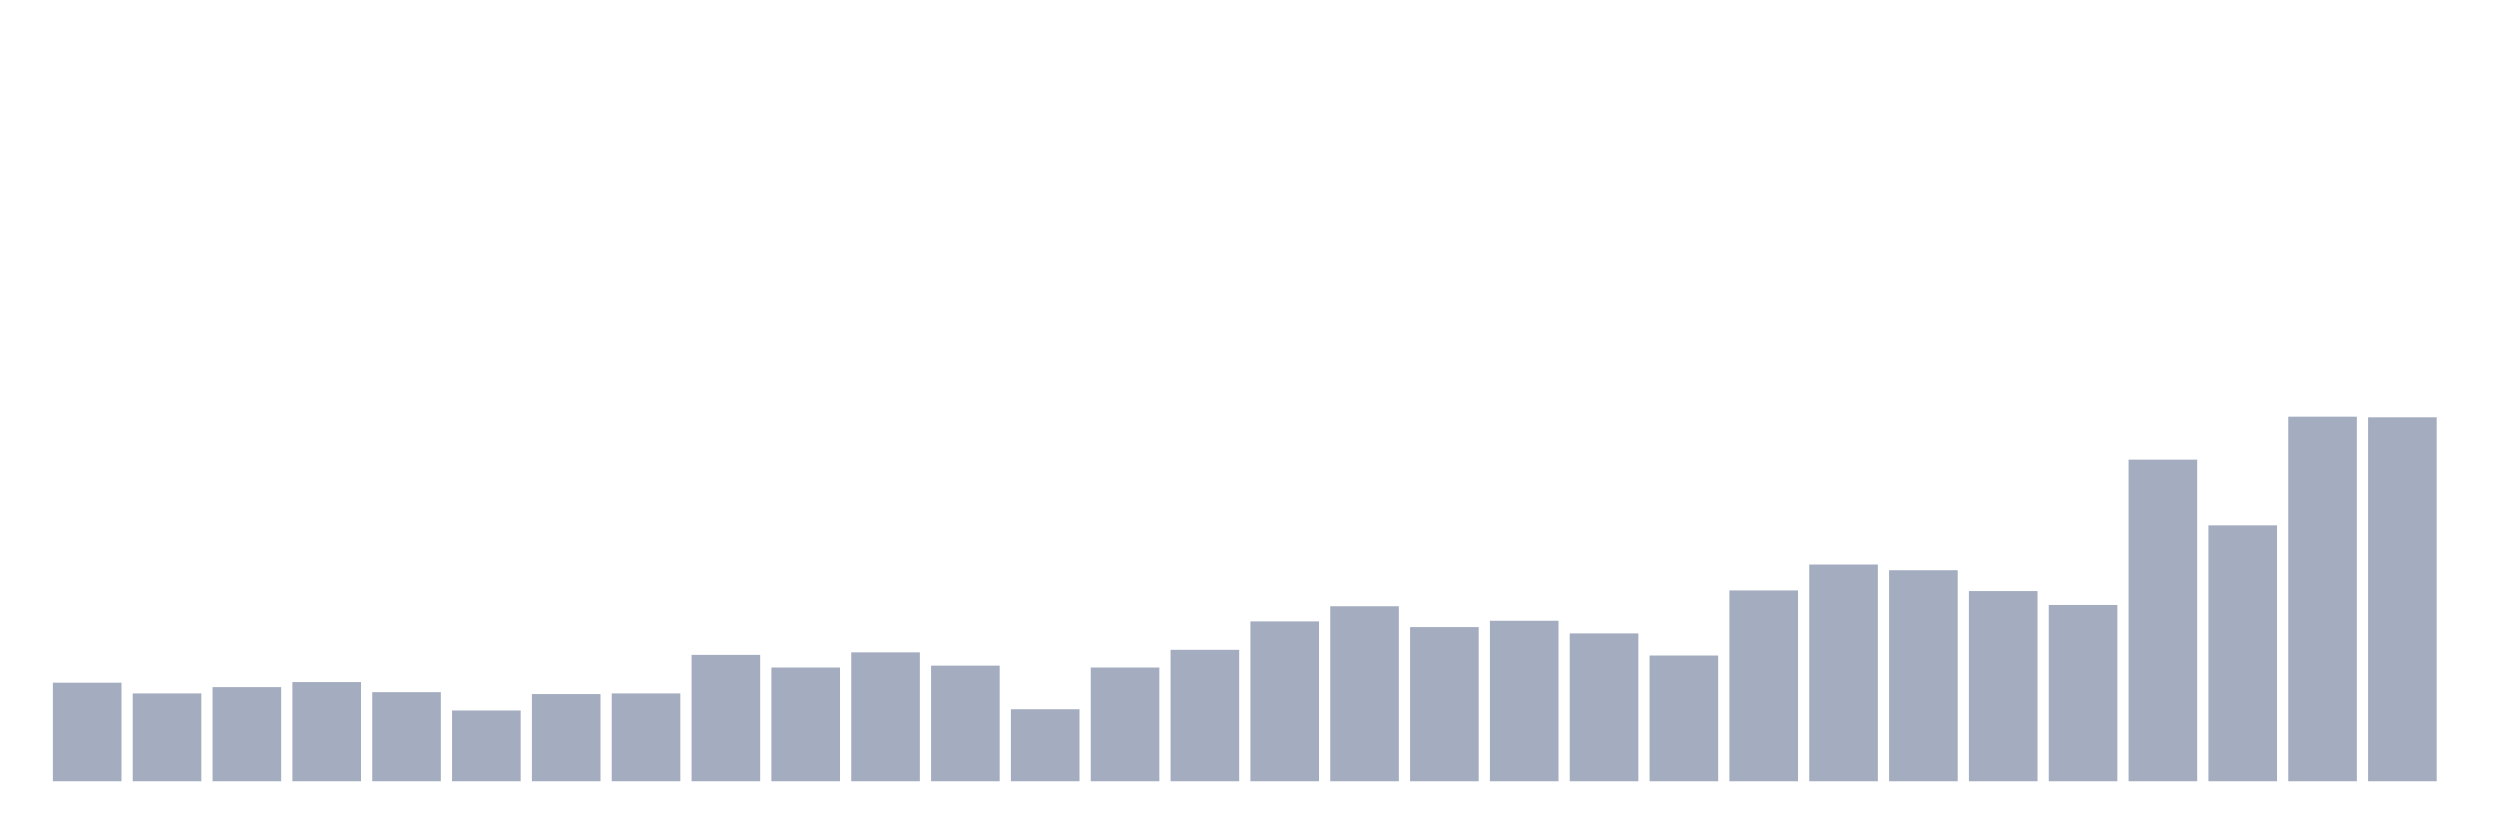 <svg xmlns="http://www.w3.org/2000/svg" viewBox="0 0 480 160"><g transform="translate(10,10)"><rect class="bar" x="0.153" width="13.175" y="121.075" height="18.925" fill="rgb(164,173,192)"></rect><rect class="bar" x="15.482" width="13.175" y="123.137" height="16.863" fill="rgb(164,173,192)"></rect><rect class="bar" x="30.81" width="13.175" y="121.924" height="18.076" fill="rgb(164,173,192)"></rect><rect class="bar" x="46.138" width="13.175" y="120.953" height="19.047" fill="rgb(164,173,192)"></rect><rect class="bar" x="61.466" width="13.175" y="122.894" height="17.106" fill="rgb(164,173,192)"></rect><rect class="bar" x="76.794" width="13.175" y="126.412" height="13.588" fill="rgb(164,173,192)"></rect><rect class="bar" x="92.123" width="13.175" y="123.258" height="16.742" fill="rgb(164,173,192)"></rect><rect class="bar" x="107.451" width="13.175" y="123.137" height="16.863" fill="rgb(164,173,192)"></rect><rect class="bar" x="122.779" width="13.175" y="115.737" height="24.263" fill="rgb(164,173,192)"></rect><rect class="bar" x="138.107" width="13.175" y="118.163" height="21.837" fill="rgb(164,173,192)"></rect><rect class="bar" x="153.436" width="13.175" y="115.251" height="24.749" fill="rgb(164,173,192)"></rect><rect class="bar" x="168.764" width="13.175" y="117.799" height="22.201" fill="rgb(164,173,192)"></rect><rect class="bar" x="184.092" width="13.175" y="126.17" height="13.83" fill="rgb(164,173,192)"></rect><rect class="bar" x="199.42" width="13.175" y="118.163" height="21.837" fill="rgb(164,173,192)"></rect><rect class="bar" x="214.748" width="13.175" y="114.766" height="25.234" fill="rgb(164,173,192)"></rect><rect class="bar" x="230.077" width="13.175" y="109.307" height="30.693" fill="rgb(164,173,192)"></rect><rect class="bar" x="245.405" width="13.175" y="106.395" height="33.605" fill="rgb(164,173,192)"></rect><rect class="bar" x="260.733" width="13.175" y="110.399" height="29.601" fill="rgb(164,173,192)"></rect><rect class="bar" x="276.061" width="13.175" y="109.185" height="30.815" fill="rgb(164,173,192)"></rect><rect class="bar" x="291.39" width="13.175" y="111.612" height="28.388" fill="rgb(164,173,192)"></rect><rect class="bar" x="306.718" width="13.175" y="115.858" height="24.142" fill="rgb(164,173,192)"></rect><rect class="bar" x="322.046" width="13.175" y="103.362" height="36.638" fill="rgb(164,173,192)"></rect><rect class="bar" x="337.374" width="13.175" y="98.388" height="41.612" fill="rgb(164,173,192)"></rect><rect class="bar" x="352.702" width="13.175" y="99.48" height="40.52" fill="rgb(164,173,192)"></rect><rect class="bar" x="368.031" width="13.175" y="103.484" height="36.516" fill="rgb(164,173,192)"></rect><rect class="bar" x="383.359" width="13.175" y="106.153" height="33.847" fill="rgb(164,173,192)"></rect><rect class="bar" x="398.687" width="13.175" y="78.25" height="61.75" fill="rgb(164,173,192)"></rect><rect class="bar" x="414.015" width="13.175" y="90.867" height="49.133" fill="rgb(164,173,192)"></rect><rect class="bar" x="429.344" width="13.175" y="70" height="70" fill="rgb(164,173,192)"></rect><rect class="bar" x="444.672" width="13.175" y="70.121" height="69.879" fill="rgb(164,173,192)"></rect></g></svg>